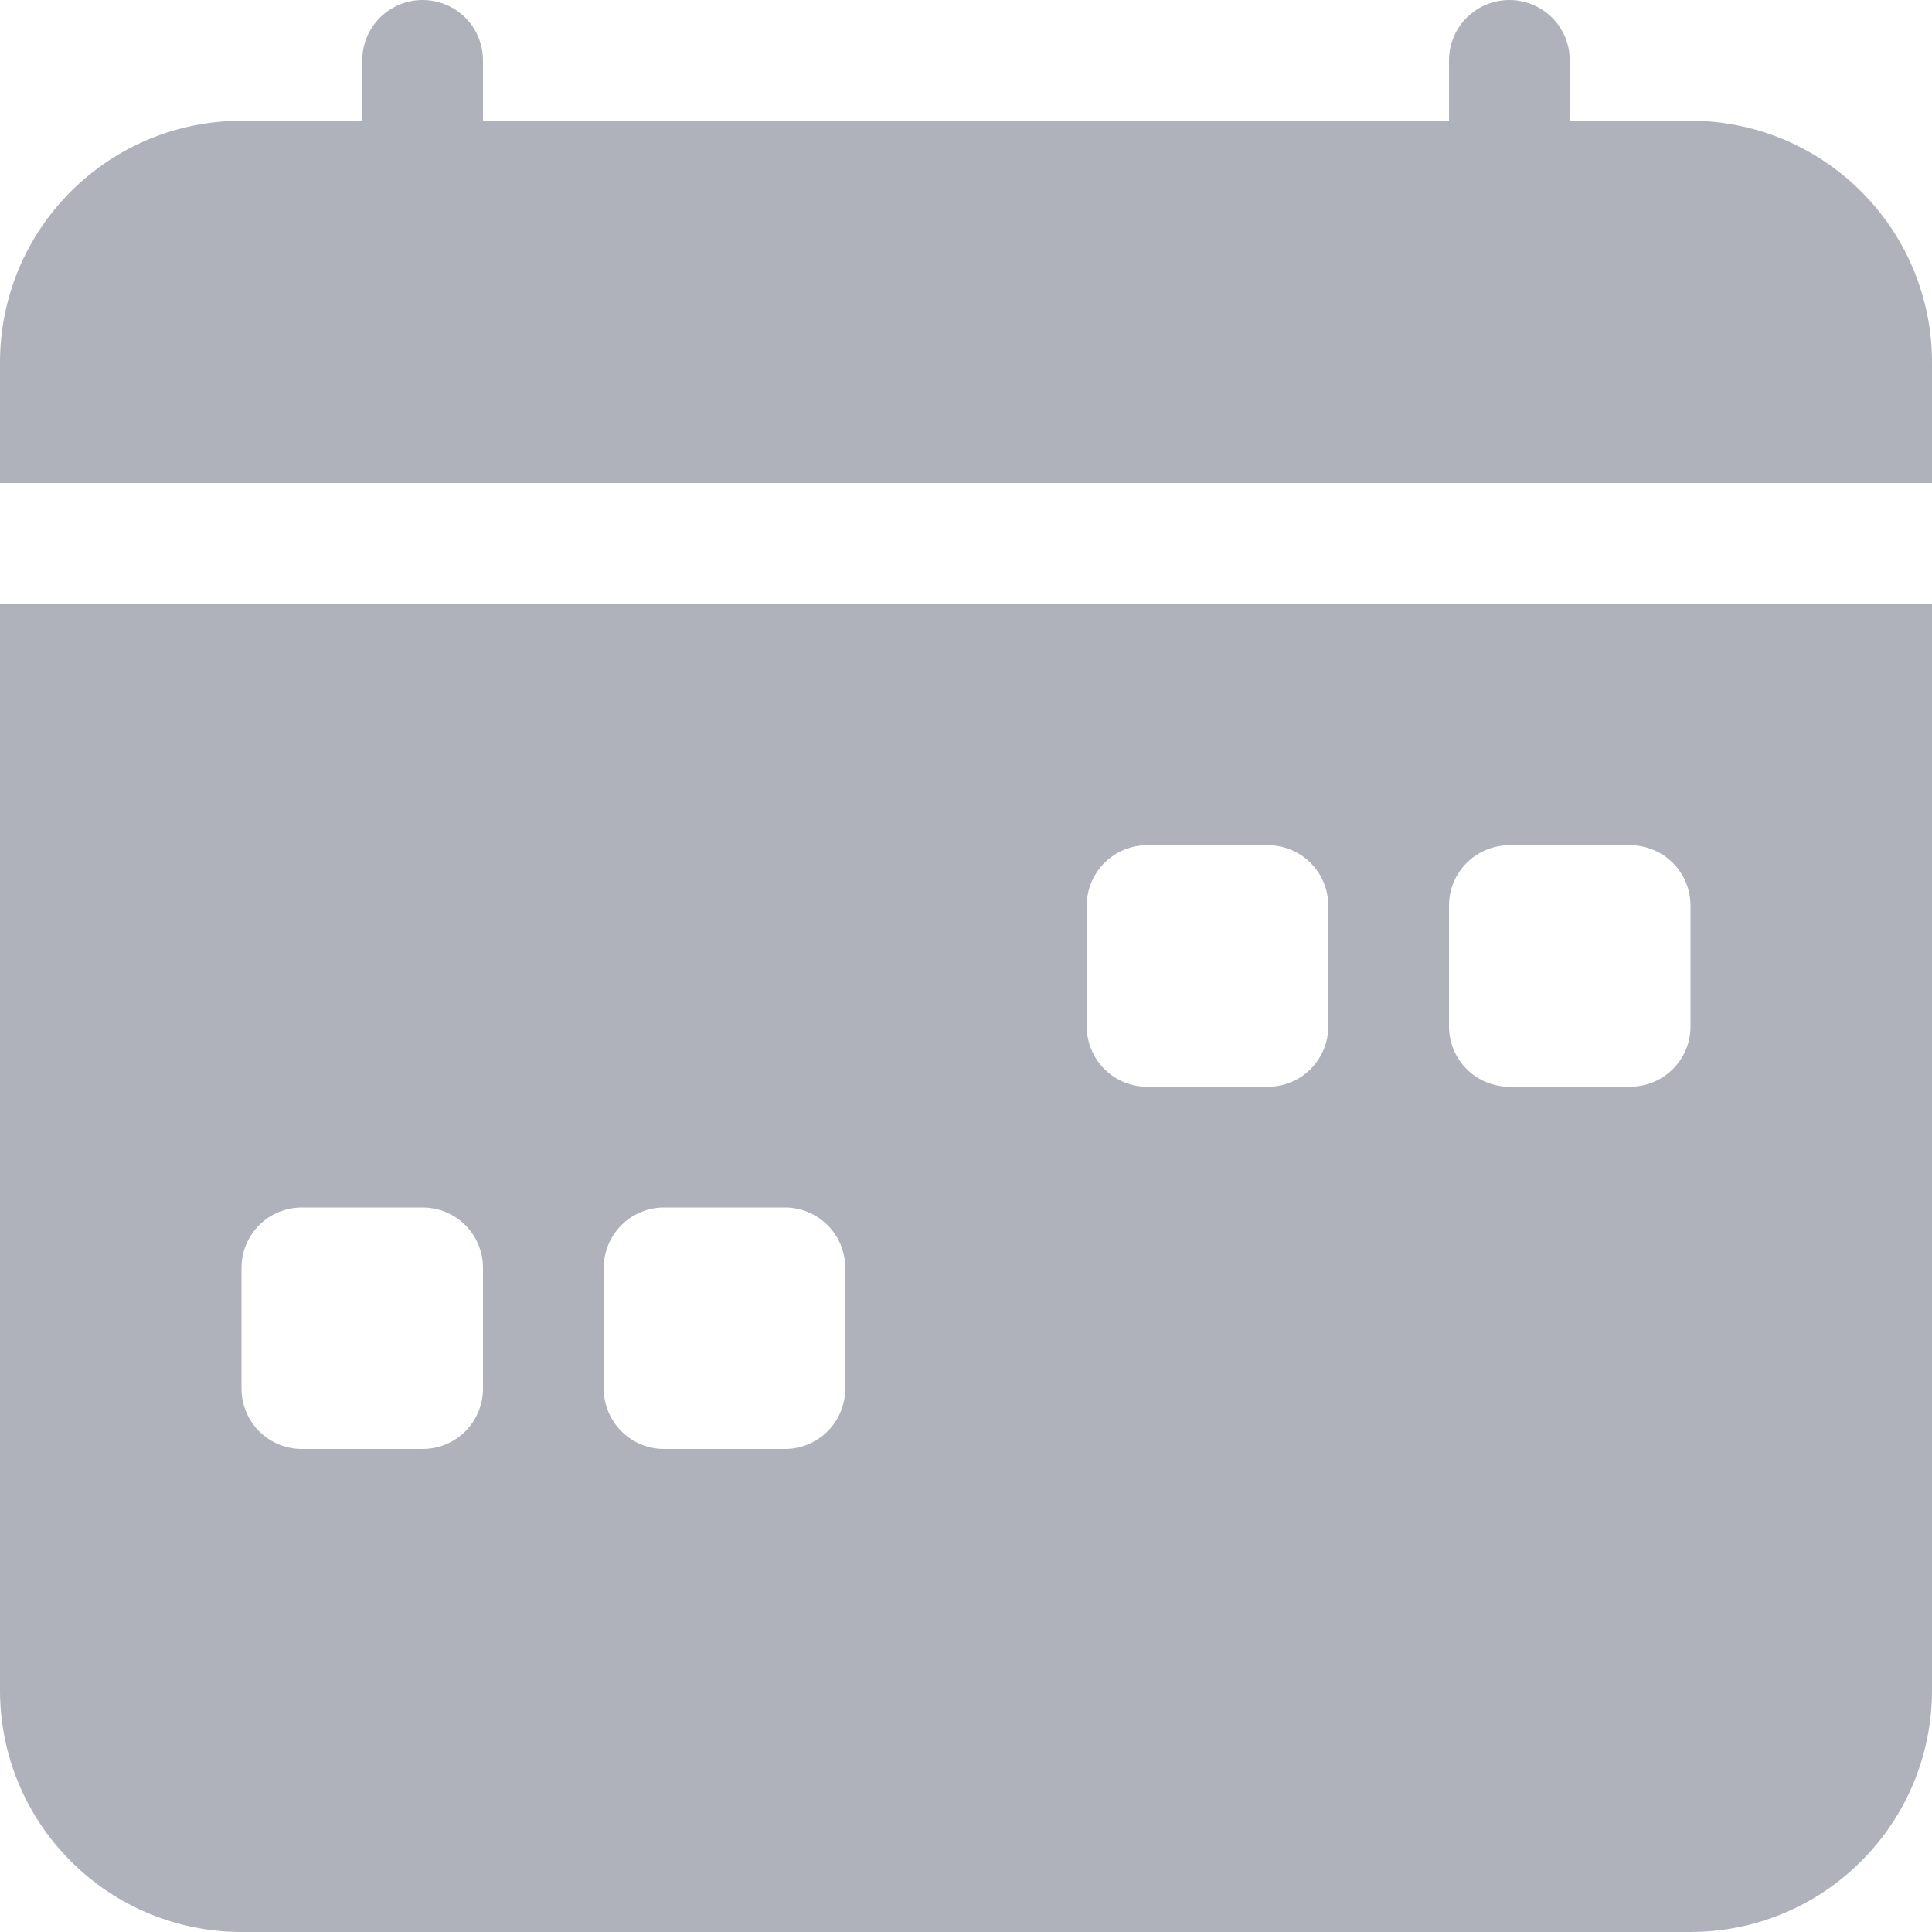 <svg width="14" height="14" viewBox="0 0 14 14" fill="none" xmlns="http://www.w3.org/2000/svg">
<g clip-path="url(#clip0_411_25)">
<path d="M3.5 0.438C3.5 0.321 3.454 0.21 3.372 0.128C3.29 0.046 3.179 0 3.062 0C2.946 0 2.835 0.046 2.753 0.128C2.671 0.21 2.625 0.321 2.625 0.438V0.875H1.75C1.286 0.875 0.841 1.059 0.513 1.388C0.184 1.716 0 2.161 0 2.625L0 3.5H14V2.625C14 2.161 13.816 1.716 13.487 1.388C13.159 1.059 12.714 0.875 12.25 0.875H11.375V0.438C11.375 0.321 11.329 0.21 11.247 0.128C11.165 0.046 11.053 0 10.938 0C10.822 0 10.71 0.046 10.628 0.128C10.546 0.21 10.5 0.321 10.5 0.438V0.875H3.5V0.438ZM14 12.25V4.375H0V12.25C0 12.714 0.184 13.159 0.513 13.487C0.841 13.816 1.286 14 1.75 14H12.25C12.714 14 13.159 13.816 13.487 13.487C13.816 13.159 14 12.714 14 12.25ZM8.312 6.125H9.188C9.304 6.125 9.415 6.171 9.497 6.253C9.579 6.335 9.625 6.446 9.625 6.562V7.438C9.625 7.554 9.579 7.665 9.497 7.747C9.415 7.829 9.304 7.875 9.188 7.875H8.312C8.196 7.875 8.085 7.829 8.003 7.747C7.921 7.665 7.875 7.554 7.875 7.438V6.562C7.875 6.446 7.921 6.335 8.003 6.253C8.085 6.171 8.196 6.125 8.312 6.125ZM10.938 6.125H11.812C11.928 6.125 12.04 6.171 12.122 6.253C12.204 6.335 12.25 6.446 12.25 6.562V7.438C12.25 7.554 12.204 7.665 12.122 7.747C12.04 7.829 11.928 7.875 11.812 7.875H10.938C10.822 7.875 10.71 7.829 10.628 7.747C10.546 7.665 10.5 7.554 10.5 7.438V6.562C10.5 6.446 10.546 6.335 10.628 6.253C10.71 6.171 10.822 6.125 10.938 6.125ZM1.75 9.188C1.75 9.071 1.796 8.96 1.878 8.878C1.96 8.796 2.071 8.75 2.188 8.75H3.062C3.179 8.75 3.29 8.796 3.372 8.878C3.454 8.96 3.5 9.071 3.5 9.188V10.062C3.5 10.178 3.454 10.29 3.372 10.372C3.29 10.454 3.179 10.5 3.062 10.5H2.188C2.071 10.5 1.96 10.454 1.878 10.372C1.796 10.29 1.75 10.178 1.75 10.062V9.188ZM4.812 8.75H5.688C5.804 8.75 5.915 8.796 5.997 8.878C6.079 8.96 6.125 9.071 6.125 9.188V10.062C6.125 10.178 6.079 10.29 5.997 10.372C5.915 10.454 5.804 10.5 5.688 10.5H4.812C4.696 10.5 4.585 10.454 4.503 10.372C4.421 10.29 4.375 10.178 4.375 10.062V9.188C4.375 9.071 4.421 8.96 4.503 8.878C4.585 8.796 4.696 8.75 4.812 8.75Z" fill="#394053" fill-opacity="0.4"/>
</g>
<defs>
<clipPath id="clip0_411_25">
<rect width="14" height="14" fill="white"/>
</clipPath>
</defs>
</svg>
